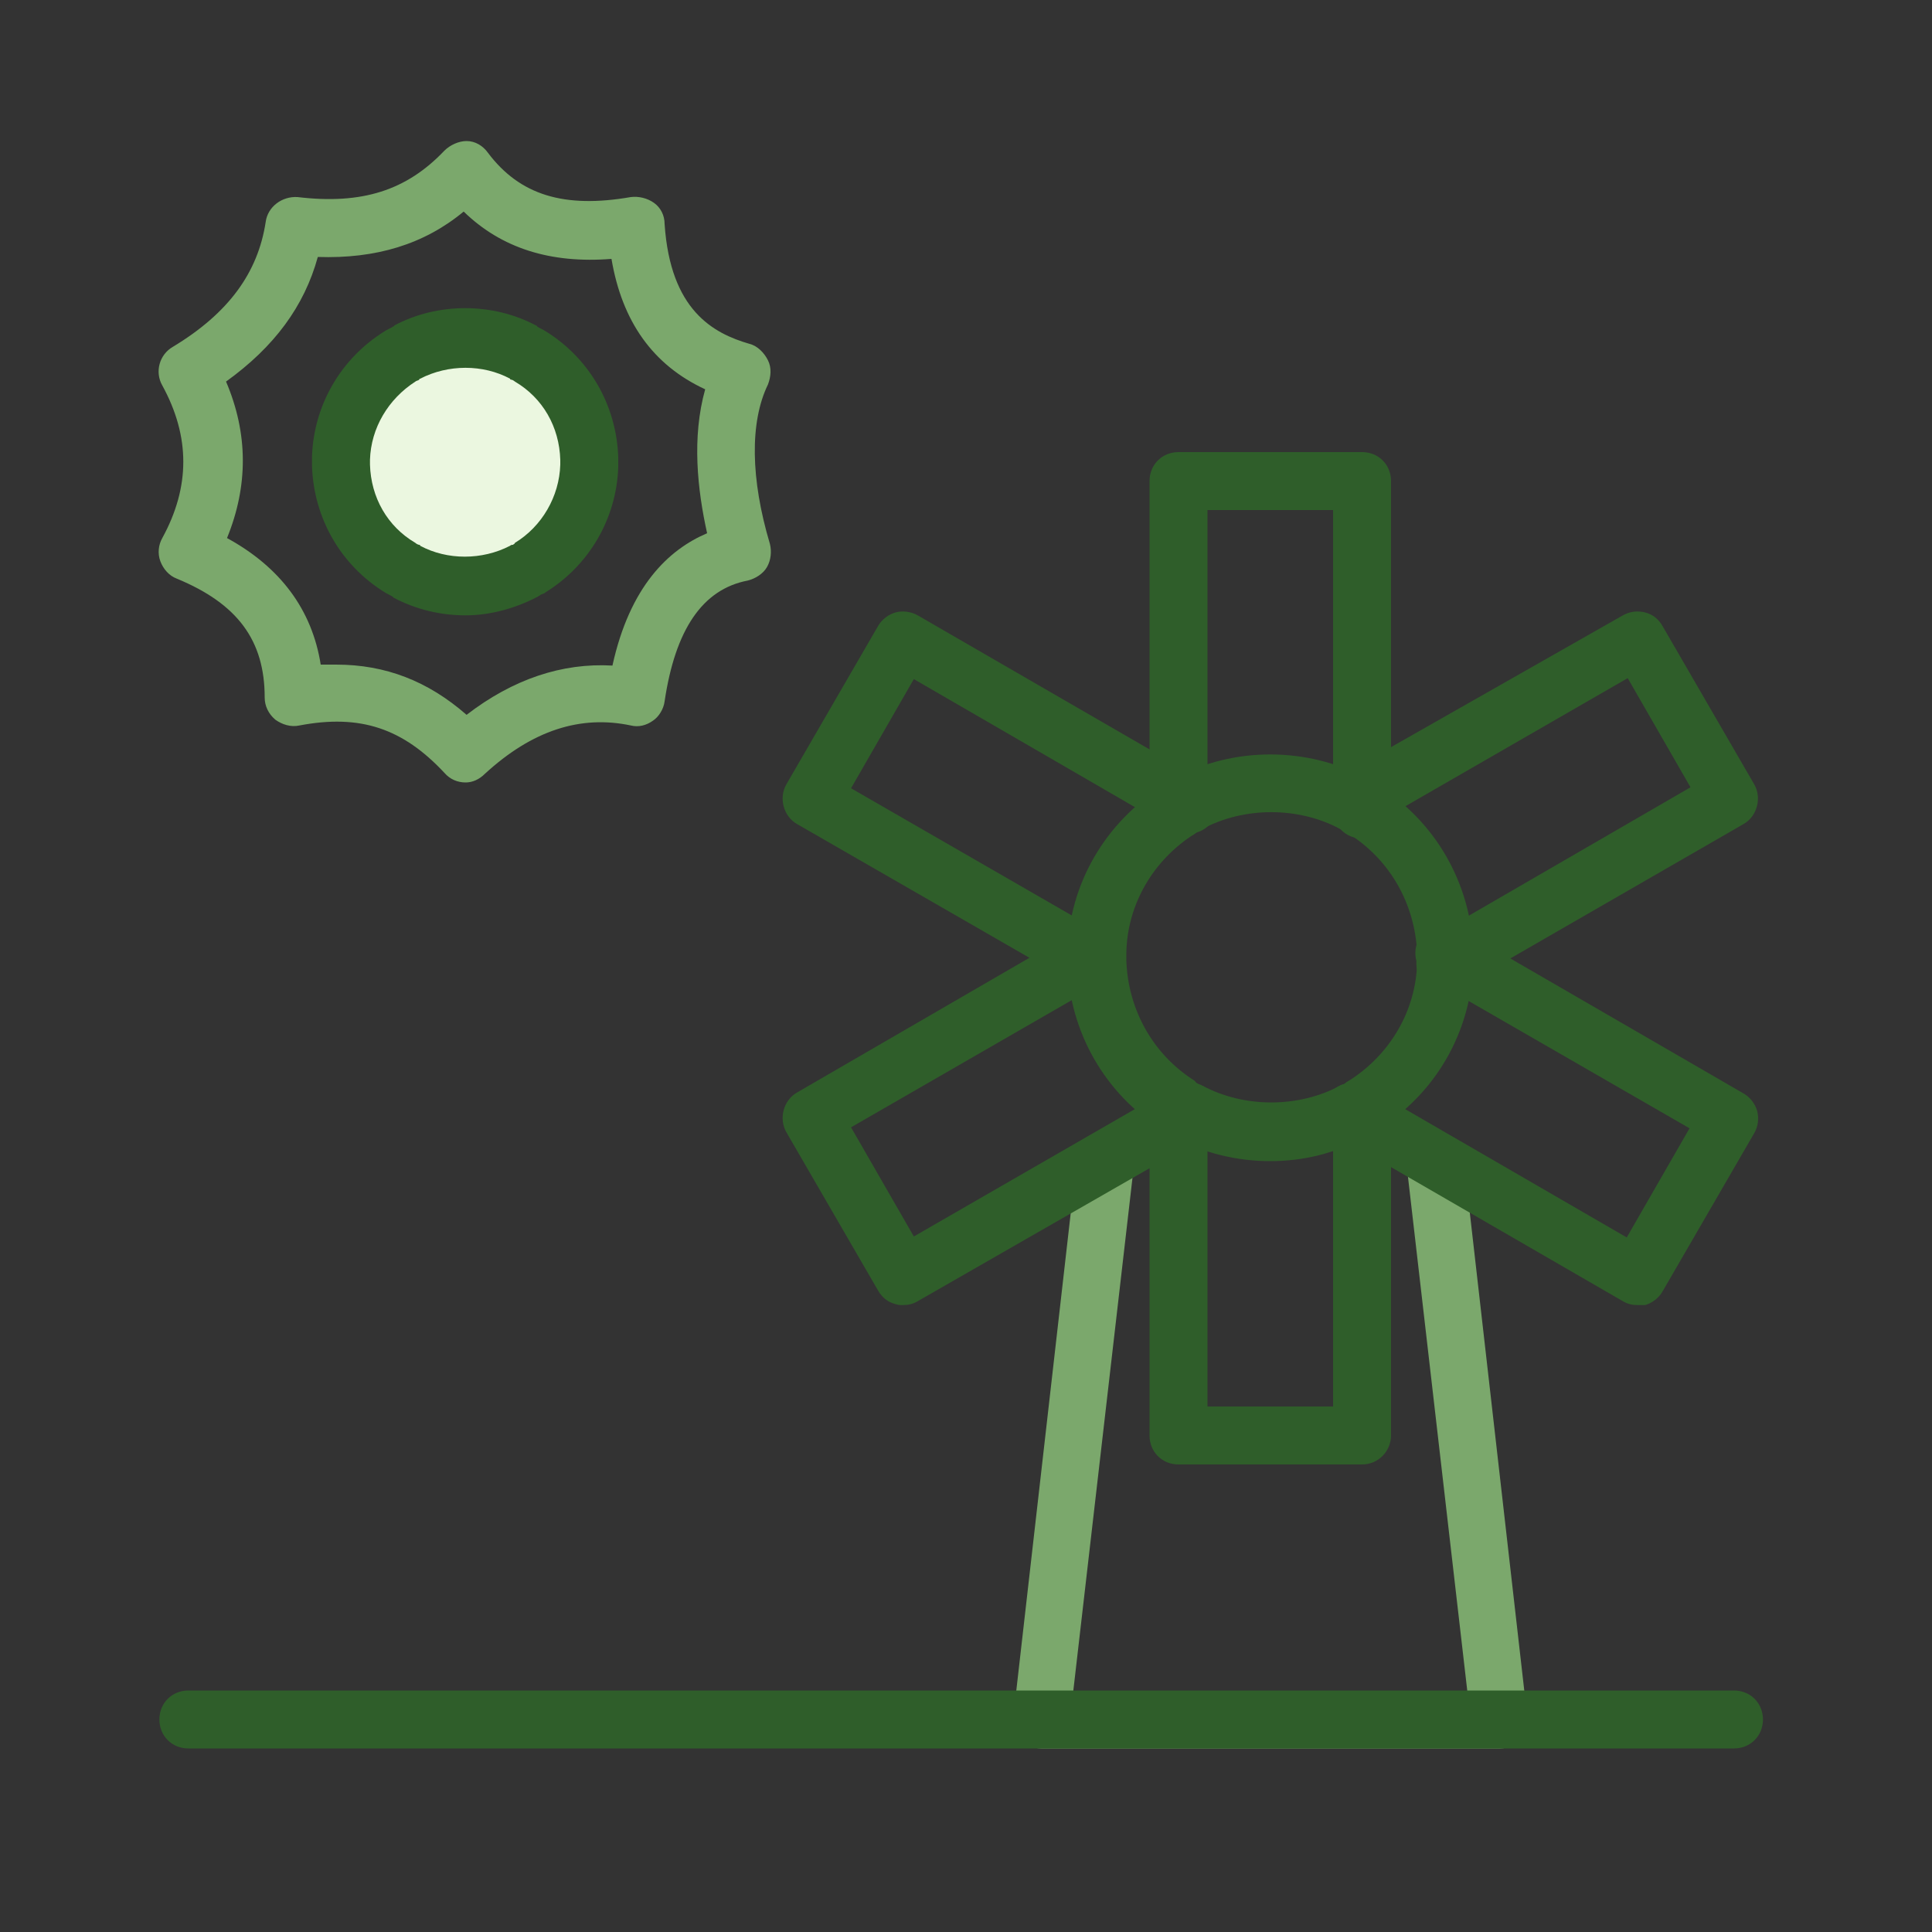 <?xml version="1.0" standalone="no"?><!DOCTYPE svg PUBLIC "-//W3C//DTD SVG 1.1//EN" "http://www.w3.org/Graphics/SVG/1.1/DTD/svg11.dtd"><svg t="1638675907879" class="icon" viewBox="0 0 1024 1024" version="1.1" xmlns="http://www.w3.org/2000/svg" p-id="22326" xmlns:xlink="http://www.w3.org/1999/xlink" width="32" height="32"><rect x="0" y="0" width="1024" height="1024" fill="#333333" stroke="none"/><defs><style type="text/css"></style></defs><path d="M795.136 926.72h-243.2c-4.608 0-8.704-2.048-11.264-5.12-3.072-3.072-4.096-7.68-3.584-11.776l33.792-296.448c1.024-8.192 8.704-14.336 16.896-13.312 8.192 1.024 14.336 8.704 13.312 16.896l-32.256 279.552h208.896l-32.256-279.552c-1.024-8.192 5.12-15.872 13.312-16.896 8.192-1.024 15.872 5.12 16.896 13.312l33.792 296.448c0.512 4.096-1.024 8.704-3.584 11.776-2.56 3.072-6.656 5.12-10.752 5.12z" fill="#7BA86C" p-id="22327"></path><path d="M721.92 444.416c-8.704 0-15.36-6.656-15.36-15.36v-158.72h-66.56v158.72c0 8.704-6.656 15.36-15.36 15.36s-15.36-6.656-15.36-15.36v-174.08c0-8.704 6.656-15.36 15.36-15.36h97.28c8.704 0 15.36 6.656 15.36 15.36v174.08c0 8.704-6.656 15.36-15.36 15.36z" fill="#2F5E2A" p-id="22328"></path><path d="M581.12 525.824c-2.56 0-5.12-0.512-7.68-2.048l-5.12-3.072-145.92-83.968c-7.168-4.096-9.728-13.824-5.632-20.992l48.64-83.968c2.048-3.584 5.632-6.144 9.216-7.168s8.192-0.512 11.776 1.536l150.528 87.04c4.608 2.56 8.192 7.68 8.192 13.312 0 8.704-6.656 15.36-15.36 15.36-2.56 0-5.632-0.512-7.68-2.048l-5.12-3.072-132.608-76.8-33.28 57.856L588.8 497.152c7.168 4.096 9.728 13.824 5.632 20.992-3.072 5.12-8.192 7.68-13.312 7.68z" fill="#2F5E2A" p-id="22329"></path><path d="M478.72 691.712c-1.536 0-2.56 0-4.096-0.512-4.096-1.024-7.168-3.584-9.216-7.168l-48.64-83.968c-4.096-7.168-1.536-16.896 5.632-20.992L573.44 491.52c7.168-4.096 16.896-1.536 20.992 5.632 4.096 7.168 1.536 16.896-5.632 20.992l-137.728 79.36 33.28 57.856 137.728-79.36c2.56-1.536 5.12-2.048 7.68-2.048 8.704 0 15.36 6.656 15.36 15.36 0 6.144-3.584 11.264-8.192 13.824l-4.096 2.56L486.4 689.664c-2.56 1.536-5.12 2.048-7.68 2.048z" fill="#2F5E2A" p-id="22330"></path><path d="M721.92 776.192h-97.28c-8.704 0-15.36-6.656-15.36-15.36v-174.08c0-8.704 6.656-15.36 15.36-15.36s15.36 6.656 15.36 15.36v158.72h66.56v-158.72c0-8.704 6.656-15.36 15.36-15.36s15.36 6.656 15.36 15.36v174.08c0 8.192-6.656 15.36-15.36 15.36z" fill="#2F5E2A" p-id="22331"></path><path d="M867.84 691.712c-2.56 0-5.12-0.512-7.68-2.048l-150.528-87.04c-4.608-2.56-8.192-7.68-8.192-13.312 0-8.704 6.656-15.36 15.36-15.36 2.56 0 5.632 0.512 7.68 2.048l5.12 3.072 132.608 76.8 33.28-57.856-137.728-79.36c-7.168-4.096-9.728-13.824-5.632-20.992 4.096-7.168 13.824-9.728 20.992-5.632l5.12 3.072 145.92 84.48c3.584 2.048 6.144 5.632 7.168 9.216 1.024 4.096 0.512 8.192-1.536 11.776l-48.64 83.968c-2.048 3.584-5.632 6.144-9.216 7.168h-4.096z" fill="#2F5E2A" p-id="22332"></path><path d="M765.952 525.824c-5.12 0-10.24-2.56-13.312-7.68-4.096-7.168-1.536-16.896 5.632-20.992l5.12-3.072 132.608-76.8-33.28-57.856-137.728 79.36c-2.56 1.536-5.12 2.048-7.68 2.048-8.704 0-15.36-6.656-15.36-15.36 0-6.144 3.584-11.264 8.192-13.824l4.096-2.56L860.16 326.144c3.584-2.048 7.68-2.56 11.776-1.536 4.096 1.024 7.168 3.584 9.216 7.168l48.64 83.968c4.096 7.168 1.536 16.896-5.632 20.992l-151.04 87.04c-2.048 1.536-4.608 2.048-7.168 2.048zM919.04 926.72h-819.2c-8.704 0-15.36-6.656-15.36-15.36s6.656-15.36 15.36-15.36h819.2c8.704 0 15.36 6.656 15.36 15.36s-6.656 15.36-15.36 15.36z" fill="#2F5E2A" p-id="22333"></path><path d="M673.28 615.424c-17.408 0-34.816-4.096-50.176-12.288 0 0-0.512 0-0.512-0.512-2.048-1.024-4.096-2.048-6.144-3.584-30.72-18.944-49.664-52.224-50.688-88.064v-3.072-3.584c1.024-35.84 19.968-68.608 51.2-88.064 2.048-1.024 3.584-2.048 5.632-3.584 0 0 0.512 0 0.512-0.512 30.72-16.384 69.632-16.384 100.352 0 0 0 0.512 0 0.512 0.512 2.048 1.024 4.096 2.048 6.144 3.584 30.72 18.944 49.664 52.224 50.688 88.064V510.976c-1.024 35.84-19.968 69.12-51.2 88.064l-3.072 1.536c-1.024 1.024-2.048 1.536-3.584 2.048-14.848 8.704-32.256 12.8-49.664 12.8z m-36.864-40.448c0.512 0 0.512 0.512 1.024 0.512 22.016 11.776 50.688 11.776 72.704 0 0.512-0.512 1.536-0.512 2.56-1.024 0.512-0.512 1.024-1.024 2.048-1.536 22.016-13.824 35.84-37.376 36.352-62.976v-2.56-2.048c-1.024-26.112-14.336-49.664-36.352-63.488-1.024-0.512-2.048-1.536-3.584-2.048-0.512 0-0.512-0.512-1.024-0.512-22.016-11.776-50.688-11.776-72.704 0-0.512 0-0.512 0.512-1.024 0.512-1.024 0.512-2.048 1.024-3.072 2.048-22.016 13.824-35.84 37.376-36.352 62.976v4.608c1.024 26.112 14.336 49.664 36.352 63.488 0.512 1.024 1.536 1.536 3.072 2.048z" fill="#2F5E2A" p-id="22334"></path><path d="M281.088 300.544c17.92-11.264 30.208-31.232 31.232-53.76v-2.048-2.048c-0.512-22.528-12.8-42.496-31.232-53.76-1.024-0.512-2.56-1.536-3.584-2.048-9.216-5.12-19.968-7.68-31.232-7.68s-22.016 3.072-31.232 7.68c-1.024 0.512-2.56 1.024-3.584 2.048-17.92 11.264-30.208 31.232-31.232 53.76v4.096c0.512 22.528 12.8 42.496 31.232 53.76 1.024 0.512 2.56 1.536 3.584 2.048 9.216 5.12 19.968 7.68 31.232 7.68s22.016-3.072 31.232-7.68" fill="#EBF7E0" p-id="22335"></path><path d="M246.784 414.72c-4.096 0-8.192-1.536-11.264-5.12-22.016-23.552-44.544-31.232-76.8-25.088-4.608 1.024-9.216-0.512-12.8-3.072-3.584-3.072-5.632-7.168-5.632-11.776 0-30.208-14.336-49.664-46.592-62.976-4.096-1.536-7.168-5.12-8.704-9.216-1.536-4.096-1.024-8.704 1.024-12.288 14.848-27.136 14.848-53.76 0-80.896-4.096-7.168-1.536-16.384 5.632-20.48 29.696-17.92 45.056-39.424 49.152-66.048 1.024-8.192 8.704-13.824 16.896-13.312 34.304 4.096 57.856-3.584 77.824-24.576 3.072-3.072 7.68-5.12 11.776-5.12 4.608 0 8.704 2.56 11.264 6.144 16.896 22.528 40.448 29.696 75.776 23.552 4.096-0.512 8.704 0.512 12.288 3.072s5.632 6.656 5.632 11.264c3.072 45.568 25.6 57.856 45.056 63.488 4.096 1.024 7.68 4.608 9.728 8.704 2.048 4.096 1.536 8.704 0 12.8-9.728 19.968-9.216 50.176 1.024 84.48 1.024 4.096 0.512 8.704-1.536 12.288s-6.144 6.144-10.24 7.168c-24.064 4.608-38.4 26.112-44.032 64-0.512 4.096-3.072 8.192-6.144 10.24-3.584 2.56-7.68 3.584-11.776 2.56-26.624-5.632-52.224 2.56-77.312 25.6-3.072 3.072-6.656 4.608-10.24 4.608zM178.176 352.256c26.112 0 48.64 8.704 69.12 26.624 24.576-18.944 50.688-27.648 77.312-26.112 9.216-41.984 29.696-61.44 50.176-70.144-5.12-23.04-8.192-50.688-1.024-76.288-27.648-12.8-44.032-35.84-49.664-69.12-32.256 2.56-58.368-5.632-78.336-25.088-20.992 17.408-46.592 25.088-77.312 24.064-7.168 26.112-23.04 47.616-48.64 66.048 11.776 27.648 11.776 55.296 0.512 82.944 28.16 15.36 45.056 37.888 49.664 67.072h8.192z" fill="#7BA86C" p-id="22336"></path><path d="M246.784 326.144c-13.312 0-26.112-3.072-37.888-9.216 0 0-0.512 0-0.512-0.512-1.536-1.024-3.072-1.536-4.608-2.56-23.04-14.336-37.376-38.912-38.4-66.56v-2.56-3.072c1.024-27.136 15.36-51.712 38.4-66.048 1.536-1.024 3.072-1.536 4.608-2.56 0 0 0.512 0 0.512-0.512 23.04-12.288 52.224-12.288 75.264 0 0 0 0.512 0 0.512 0.512 1.536 1.024 3.072 1.536 4.608 2.56 23.04 14.336 37.376 38.912 38.4 66.56v5.632c-1.024 27.136-15.36 51.712-38.4 66.048-0.512 0.512-1.536 1.024-2.048 1.024-1.024 0.512-1.536 1.024-2.56 1.536-11.776 6.144-25.088 9.728-37.888 9.728z m-24.576-37.376s0.512 0 0.512 0.512c14.336 7.68 32.768 7.68 47.616 0 0.512-0.512 1.024-0.512 1.536-0.512 0.512-0.512 1.024-0.512 1.024-1.024 14.336-8.704 23.552-24.576 24.064-41.472v-1.536-1.024c-0.512-17.408-9.216-32.768-24.064-41.472-0.512-0.512-1.536-1.024-2.048-1.024 0 0-0.512 0-0.512-0.512-14.336-7.68-32.768-7.68-47.616 0 0 0-0.512 0-0.512 0.512-0.512 0.512-1.536 0.512-2.048 1.024-14.336 9.216-23.552 24.576-24.064 41.472v2.56c0.512 17.408 9.216 32.768 24.064 41.472 0.512 0.512 1.536 1.024 2.048 1.024z" fill="#2F5E2A" p-id="22337"></path></svg>
